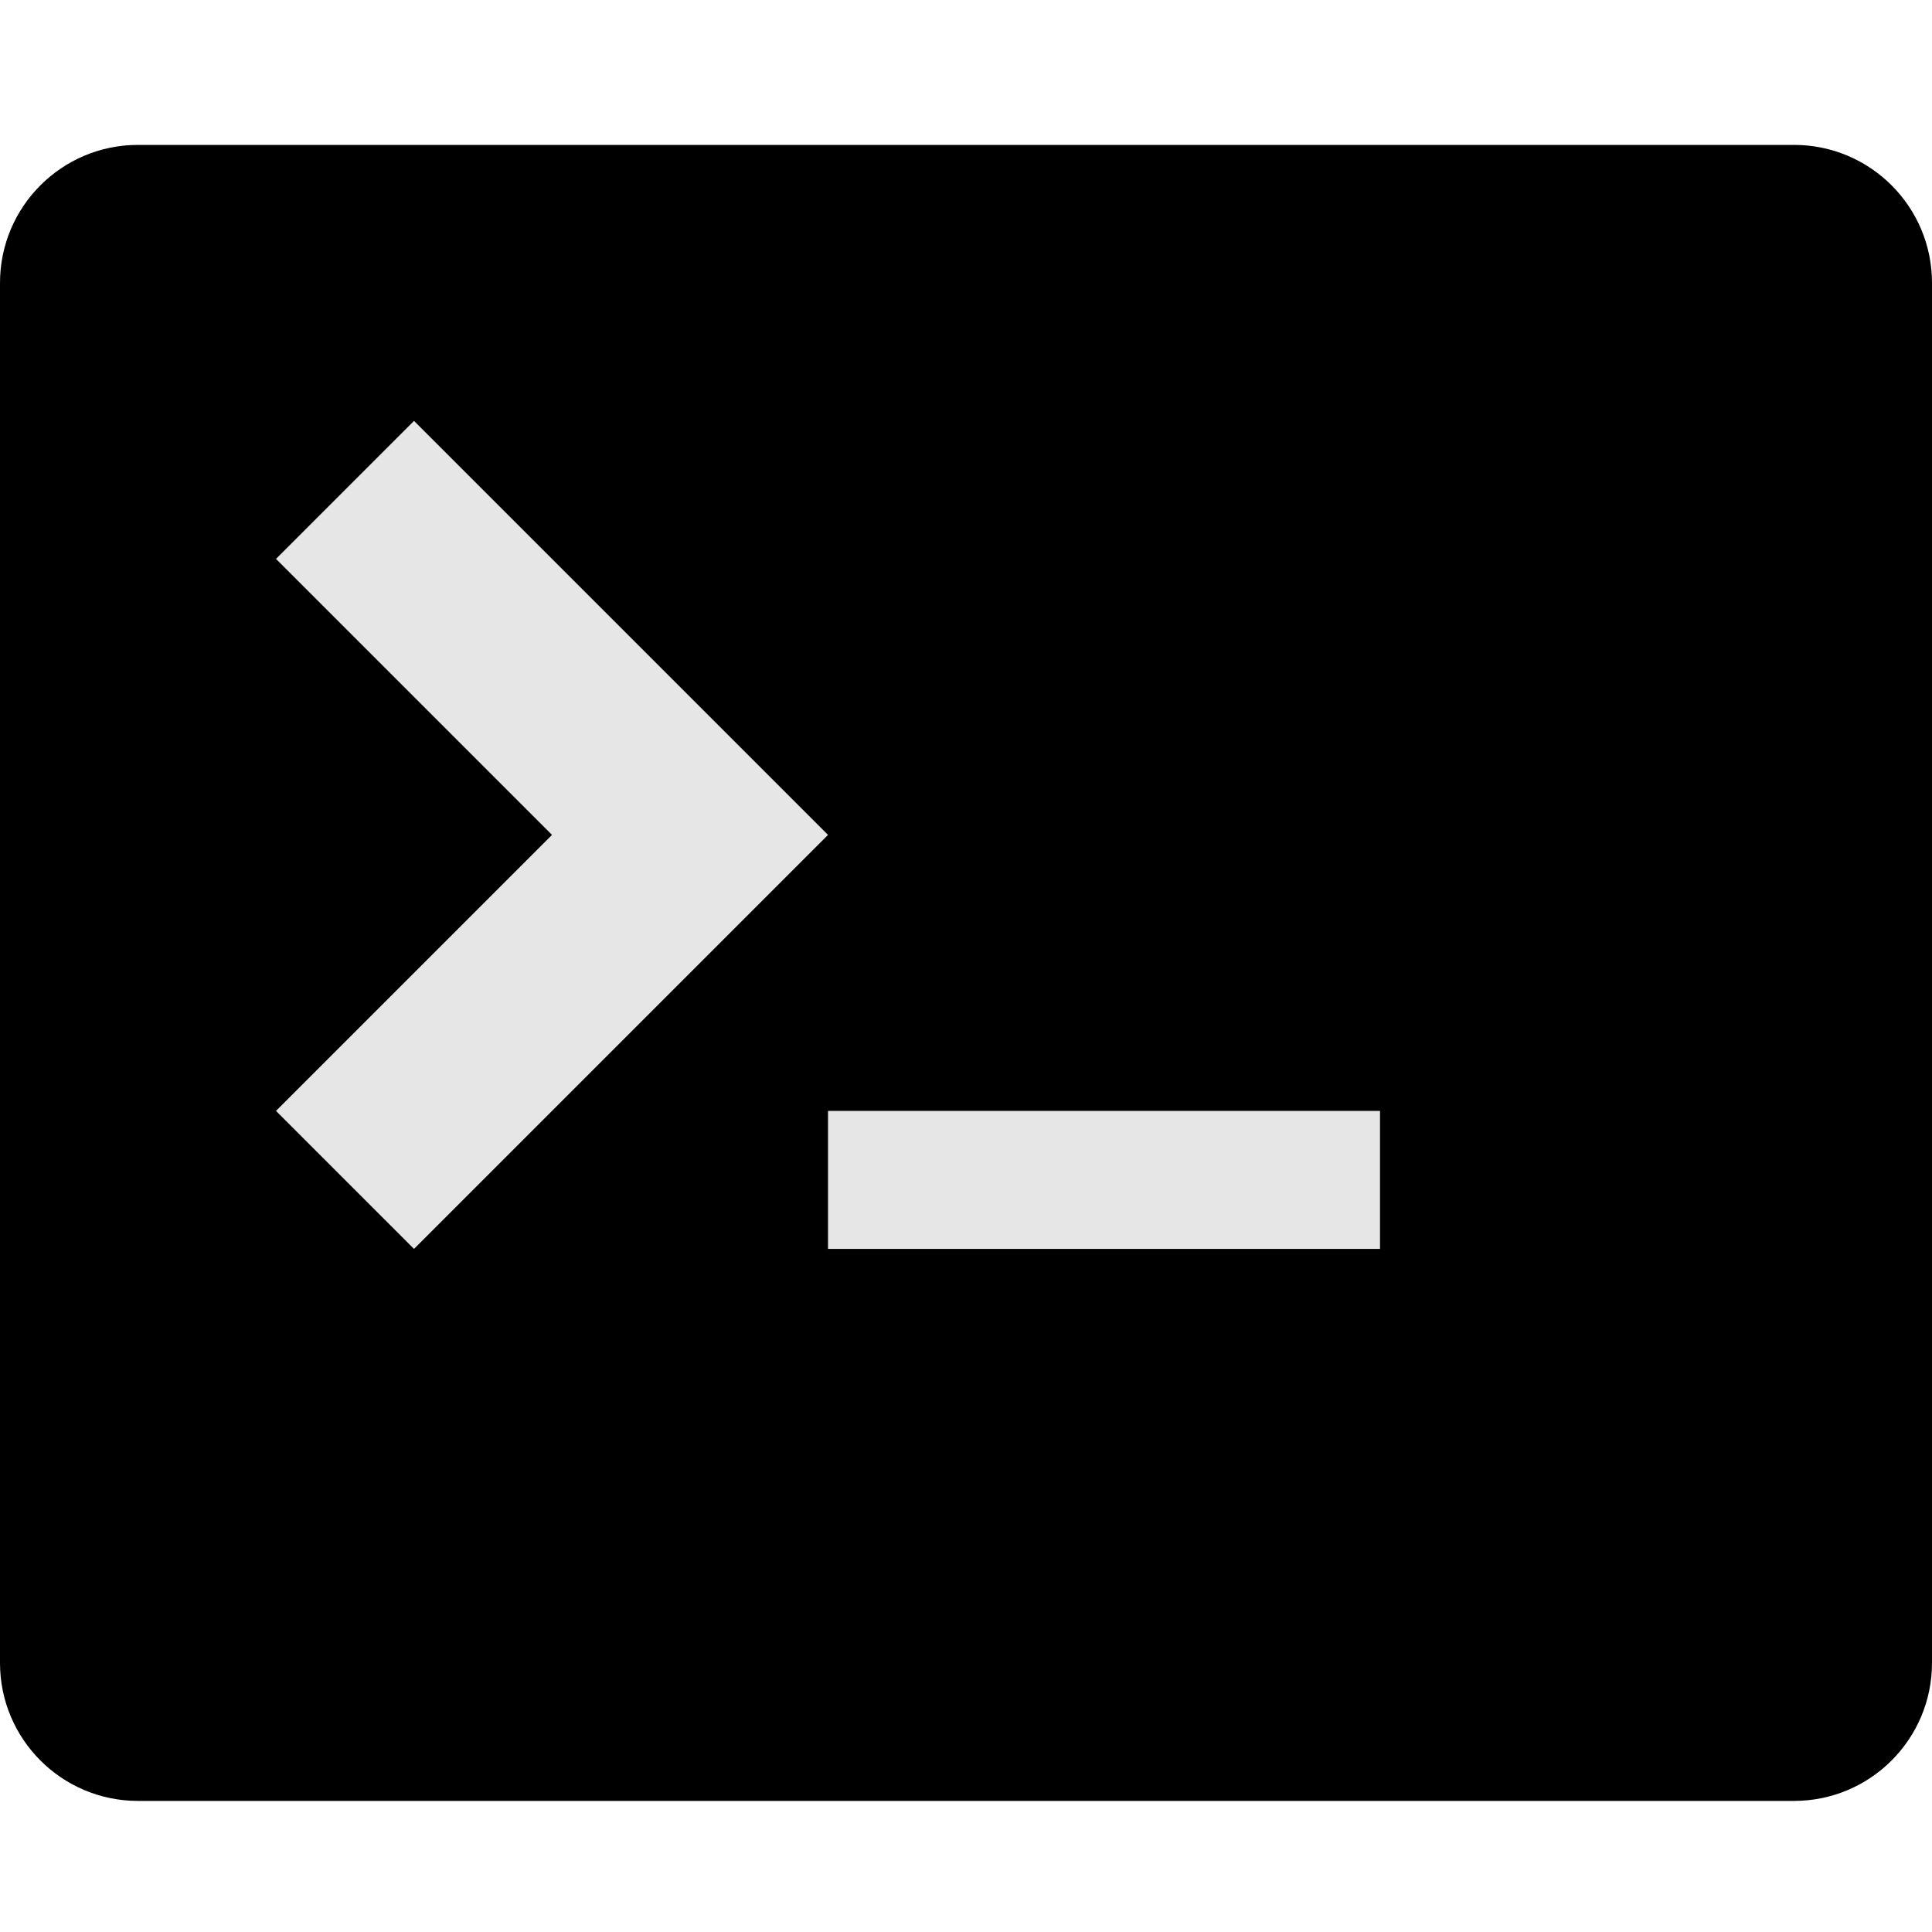 <?xml version="1.0" encoding="UTF-8"?>
<svg width="100" height="100" version="1.1" xmlns="http://www.w3.org/2000/svg"><path d="m92.857 7.5h-85.714c-3.945 0-7.143 3.197-7.143 7.143v71.429c0 3.945 3.197 7.143 7.143 7.143h85.714c3.945 0 7.143-3.197 7.143-7.143v-71.429c0-3.945-3.197-7.143-7.143-7.143z"/><path d="m71.429 64.643h-28.571v-7.143h28.571z" fill="#e6e6e6"/><path d="m14.286 57.5 14.286-14.286-14.286-14.286 7.143-7.143 21.429 21.429-21.429 21.429z" fill="#e6e6e6"/></svg>

